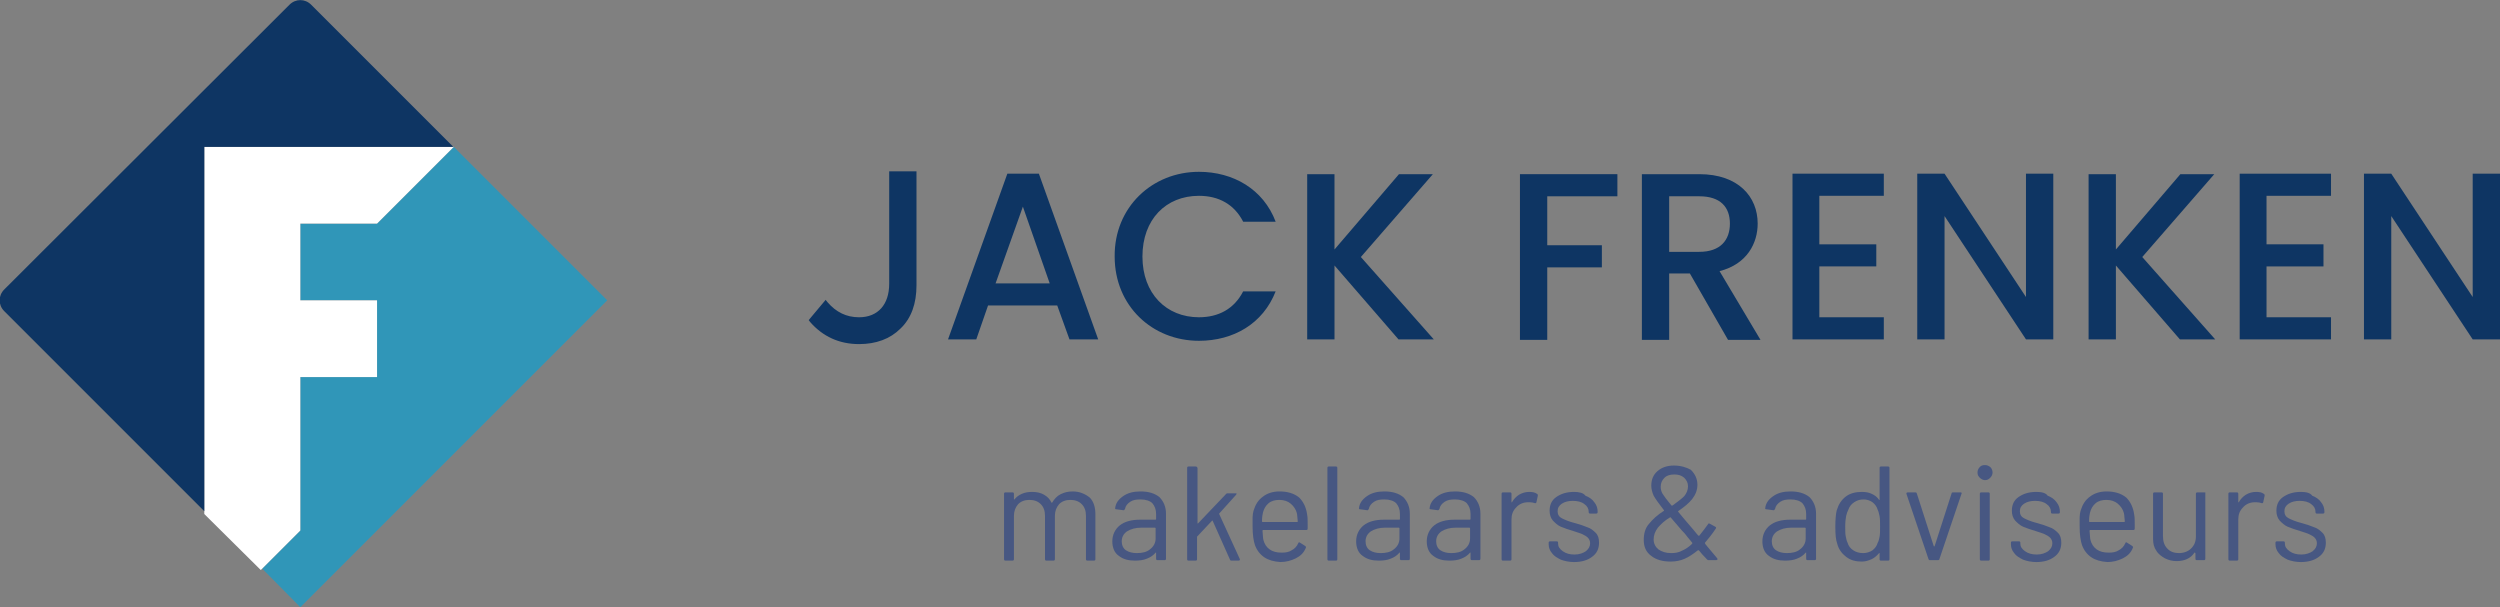 
<svg version="1.1" id="Laag_1" xmlns="http://www.w3.org/2000/svg" xmlns:xlink="http://www.w3.org/1999/xlink" x="0px" y="0px"
	 viewBox="0 0 531.1 129" style="enable-background:new 0 0 531.1 129;" xml:space="preserve">
<rect x="0" y="0" width="531.1" height="129" fill="#808080" stroke="none"/>
<style type="text/css">
	.st0{fill:#475782;}
	.st1{fill:#0E3563;}
	.st2{fill:#3096B8;}
	.st3{fill:none;}
	.st4{fill:#FFFFFF;}
</style>
<g>
	<g>
		<path class="st0" d="M227.9,104.4c-1,0-1.8,0.2-2.6,0.6c-0.8,0.4-1.3,1-1.8,1.8h-0.1c-0.4-0.8-0.9-1.3-1.6-1.7
			c-0.7-0.4-1.5-0.6-2.5-0.6c-0.8,0-1.5,0.1-2.2,0.4c-0.7,0.3-1.2,0.7-1.6,1.2l-0.1,0l0-0.1v-1.1c0-0.2-0.1-0.3-0.3-0.3h-1.5
			c-0.2,0-0.3,0.1-0.3,0.3v13.9c0,0.2,0.1,0.3,0.3,0.3h1.5c0.2,0,0.3-0.1,0.3-0.3v-9.2c0-1,0.3-1.8,0.9-2.5c0.6-0.6,1.4-0.9,2.4-0.9
			c1,0,1.8,0.3,2.4,0.9c0.6,0.6,0.9,1.4,0.9,2.5v9.2c0,0.2,0.1,0.3,0.3,0.3h1.5c0.2,0,0.3-0.1,0.3-0.3v-9.2c0-1,0.3-1.8,0.9-2.5
			c0.6-0.6,1.4-0.9,2.4-0.9c1,0,1.8,0.3,2.4,0.9c0.6,0.6,0.9,1.4,0.9,2.5v9.2c0,0.2,0.1,0.3,0.3,0.3h1.4c0.2,0,0.3-0.1,0.3-0.3v-9.6
			c0-1.5-0.4-2.7-1.2-3.5C230.5,104.9,229.3,104.4,227.9,104.4"/>
		<path class="st0" d="M241.5,117.5c-0.9,0-1.7-0.2-2.3-0.6c-0.6-0.4-0.9-1.1-0.9-1.9c0-0.9,0.4-1.6,1.1-2.1c0.8-0.5,1.8-0.8,3-0.8
			h3l0.1,0.1v2.2c0,0.9-0.4,1.7-1.2,2.3C243.6,117.3,242.6,117.5,241.5,117.5 M242.3,104.4c-1.5,0-2.7,0.3-3.7,1
			c-1,0.7-1.6,1.5-1.7,2.6c0,0.1,0,0.2,0.3,0.2l1.5,0.2c0,0,0,0,0,0c0.1,0,0.2-0.1,0.3-0.3c0.1-0.6,0.5-1.1,1.1-1.5
			c0.6-0.4,1.3-0.5,2.2-0.5c1.1,0,2,0.3,2.5,0.8c0.5,0.6,0.8,1.3,0.8,2.3v1.1l-0.1,0.1h-3.3c-1.8,0-3.3,0.4-4.3,1.2
			c-1,0.8-1.6,2-1.6,3.4c0,1.4,0.5,2.5,1.4,3.1c0.9,0.7,2,1,3.4,1c0.9,0,1.8-0.1,2.5-0.4c0.8-0.3,1.4-0.7,1.9-1.3l0.1,0l0,0.1v1.2
			c0,0.2,0.1,0.3,0.3,0.3h1.5c0.2,0,0.3-0.1,0.3-0.3v-9.6c0-1.4-0.5-2.6-1.4-3.5C245.3,104.8,244,104.4,242.3,104.4"/>
		<path class="st0" d="M254,99.1h-1.5c-0.2,0-0.3,0.1-0.3,0.3v19.4c0,0.2,0.1,0.3,0.3,0.3h1.5c0.2,0,0.3-0.1,0.3-0.3v-4.8l0.1-0.1
			l3.1-3.3l0.1,0l3.7,8.3c0.1,0.2,0.2,0.2,0.3,0.2h1.5c0.2,0,0.3-0.1,0.3-0.2l0-0.1l-4.4-9.6l0-0.1l3.6-4l0.1-0.2
			c0-0.1-0.1-0.1-0.2-0.1h-1.7c-0.1,0-0.2,0-0.3,0.1l-6,6.3l-0.1,0l0-0.1V99.4C254.3,99.2,254.2,99.1,254,99.1"/>
		<path class="st0" d="M268.2,110.9l-0.1-0.1c0-0.9,0.1-1.5,0.2-1.9c0.2-0.8,0.6-1.5,1.2-2c0.6-0.5,1.4-0.7,2.3-0.7
			c1,0,1.8,0.3,2.4,0.8c0.6,0.5,1.1,1.2,1.3,2c0.1,0.4,0.1,1,0.2,1.8l-0.1,0.1H268.2 M271.8,104.4c-1.4,0-2.6,0.4-3.5,1.1
			c-1,0.7-1.6,1.7-2,3c-0.1,0.4-0.2,0.9-0.2,1.4c0,0.5,0,1.2,0,2c0,1.7,0.2,3,0.5,3.9c0.4,1.1,1.1,2,2,2.6c0.9,0.6,2,0.9,3.4,1
			c1.2,0,2.3-0.3,3.3-0.8c1-0.5,1.7-1.2,2.1-2.2c0.1-0.2,0-0.3-0.1-0.4l-1.1-0.7c-0.1,0-0.1-0.1-0.2-0.1c-0.1,0-0.2,0.1-0.2,0.2
			c-0.3,0.7-0.8,1.2-1.4,1.5c-0.6,0.4-1.3,0.5-2.1,0.5c-1.1,0-1.9-0.2-2.6-0.7c-0.7-0.5-1.1-1.2-1.3-2c-0.1-0.3-0.1-1-0.2-2l0.1-0.1
			h9.2c0.2,0,0.3-0.1,0.3-0.3v-0.9c0-0.8,0-1.5-0.1-2c-0.2-1.6-0.8-2.8-1.7-3.7C274.9,104.8,273.5,104.4,271.8,104.4"/>
		<path class="st0" d="M283.8,99.1h-1.5c-0.2,0-0.3,0.1-0.3,0.3v19.4c0,0.2,0.1,0.3,0.3,0.3h1.5c0.2,0,0.3-0.1,0.3-0.3V99.4
			C284.1,99.2,284,99.1,283.8,99.1"/>
		<path class="st0" d="M293.3,117.5c-0.9,0-1.7-0.2-2.3-0.6c-0.6-0.4-0.9-1.1-0.9-1.9c0-0.9,0.4-1.6,1.1-2.1c0.8-0.5,1.8-0.8,3-0.8
			h3l0.1,0.1v2.2c0,0.9-0.4,1.7-1.2,2.3C295.4,117.3,294.4,117.5,293.3,117.5 M294.1,104.4c-1.5,0-2.7,0.3-3.7,1
			c-1,0.7-1.6,1.5-1.7,2.6c0,0.1,0,0.2,0.3,0.2l1.5,0.2c0,0,0,0,0,0c0.1,0,0.2-0.1,0.3-0.3c0.1-0.6,0.5-1.1,1.1-1.5
			c0.6-0.4,1.3-0.5,2.2-0.5c1.1,0,2,0.3,2.5,0.8c0.5,0.6,0.8,1.3,0.8,2.3v1.1l-0.1,0.1H294c-1.8,0-3.3,0.4-4.3,1.2
			c-1,0.8-1.6,2-1.6,3.4c0,1.4,0.5,2.5,1.4,3.1c0.9,0.7,2,1,3.4,1c0.9,0,1.8-0.1,2.5-0.4c0.8-0.3,1.4-0.7,1.9-1.3l0.1,0l0,0.1v1.2
			c0,0.2,0.1,0.3,0.3,0.3h1.5c0.2,0,0.3-0.1,0.3-0.3v-9.6c0-1.4-0.5-2.6-1.4-3.5C297.1,104.8,295.8,104.4,294.1,104.4"/>
		<path class="st0" d="M308.3,117.5c-0.9,0-1.7-0.2-2.3-0.6c-0.6-0.4-0.9-1.1-0.9-1.9c0-0.9,0.4-1.6,1.1-2.1c0.8-0.5,1.8-0.8,3-0.8
			h3l0.1,0.1v2.2c0,0.9-0.4,1.7-1.2,2.3C310.4,117.3,309.4,117.5,308.3,117.5 M309.1,104.4c-1.5,0-2.7,0.3-3.7,1
			c-1,0.7-1.6,1.5-1.7,2.6c0,0.1,0,0.2,0.3,0.2l1.5,0.2c0,0,0,0,0,0c0.1,0,0.2-0.1,0.3-0.3c0.1-0.6,0.5-1.1,1.1-1.5
			c0.6-0.4,1.3-0.5,2.2-0.5c1.1,0,2,0.3,2.5,0.8c0.5,0.6,0.8,1.3,0.8,2.3v1.1l-0.1,0.1H309c-1.8,0-3.3,0.4-4.3,1.2
			c-1,0.8-1.6,2-1.6,3.4c0,1.4,0.5,2.5,1.4,3.1c0.9,0.7,2,1,3.4,1c0.9,0,1.8-0.1,2.5-0.4c0.8-0.3,1.4-0.7,1.9-1.3l0.1,0l0,0.1v1.2
			c0,0.2,0.1,0.3,0.3,0.3h1.5c0.2,0,0.3-0.1,0.3-0.3v-9.6c0-1.4-0.5-2.6-1.4-3.5C312.1,104.8,310.8,104.4,309.1,104.4"/>
		<path class="st0" d="M324.9,104.5c-0.8,0-1.5,0.2-2.2,0.6c-0.6,0.4-1.1,0.9-1.5,1.6l-0.1,0l0-0.1v-1.7c0-0.2-0.1-0.3-0.3-0.3h-1.5
			c-0.2,0-0.3,0.1-0.3,0.3v13.9c0,0.2,0.1,0.3,0.3,0.3h1.5c0.2,0,0.3-0.1,0.3-0.3v-8.4c0-1.1,0.3-1.9,1-2.6c0.6-0.7,1.5-1.1,2.5-1.1
			l0.4,0c0.4,0,0.8,0.1,1.1,0.2c0.1,0,0.1,0,0.1,0c0.1,0,0.2-0.1,0.2-0.2l0.3-1.4c0-0.2,0-0.3-0.2-0.4
			C326.1,104.6,325.5,104.5,324.9,104.5"/>
		<path class="st0" d="M334.4,104.5c-1.6,0-2.8,0.4-3.8,1.1c-1,0.7-1.4,1.7-1.4,2.9c0,0.8,0.2,1.5,0.7,2.1c0.5,0.5,1,1,1.7,1.3
			c0.7,0.3,1.6,0.6,2.6,0.9c0.9,0.3,1.6,0.5,2,0.7c0.4,0.2,0.8,0.4,1.1,0.7c0.3,0.3,0.5,0.7,0.5,1.2c0,0.7-0.3,1.2-0.9,1.7
			c-0.6,0.4-1.4,0.7-2.4,0.7c-1,0-1.8-0.2-2.5-0.7c-0.7-0.5-1-1-1-1.6v-0.2c0-0.2-0.1-0.3-0.3-0.3h-1.4c-0.2,0-0.3,0.1-0.3,0.3v0.3
			c0,0.7,0.2,1.3,0.7,1.9c0.4,0.6,1.1,1,1.9,1.4c0.8,0.3,1.8,0.5,2.8,0.5c1.6,0,2.9-0.4,3.8-1.1c1-0.7,1.5-1.7,1.5-3
			c0-0.9-0.2-1.6-0.7-2.1c-0.5-0.5-1.1-1-1.8-1.2c-0.7-0.3-1.6-0.6-2.7-0.9c-1.2-0.3-2.1-0.7-2.7-1c-0.6-0.3-0.9-0.8-0.9-1.5
			c0-0.7,0.3-1.2,0.9-1.6c0.6-0.4,1.4-0.6,2.3-0.6c1,0,1.9,0.2,2.5,0.7c0.6,0.4,0.9,1,0.9,1.6v0.1c0,0.2,0.1,0.3,0.3,0.3h1.3
			c0.2,0,0.3-0.1,0.3-0.3v-0.1c0-0.7-0.2-1.4-0.7-2c-0.4-0.6-1.1-1.1-1.9-1.4C336.4,104.7,335.4,104.5,334.4,104.5"/>
		<path class="st0" d="M355,117.5c-1.1,0-2-0.3-2.7-0.8c-0.6-0.5-1-1.2-1-2.1s0.3-1.7,0.9-2.5c0.6-0.7,1.4-1.5,2.6-2.2l0.1,0
			l2.4,2.8c0.3,0.3,0.7,0.7,1.2,1.4l1,1.2v0.2c-0.7,0.7-1.5,1.2-2.2,1.5C356.6,117.4,355.8,117.5,355,117.5 M355.3,107.4l-0.2,0
			c-1-1.2-1.6-2-1.9-2.5c-0.3-0.5-0.4-1-0.4-1.5c0-0.8,0.3-1.4,0.8-1.9c0.5-0.5,1.2-0.7,2.1-0.7c0.9,0,1.5,0.2,2.1,0.7
			c0.5,0.5,0.8,1.1,0.8,1.8c0,0.8-0.3,1.5-0.8,2.1C357.2,106,356.4,106.6,355.3,107.4 M355.6,98.9c-1.4,0-2.6,0.4-3.5,1.2
			c-0.9,0.8-1.3,1.8-1.3,3.1c0,0.7,0.2,1.4,0.5,2.1c0.4,0.7,1.1,1.7,2.2,3.1l0,0.1c-1.4,0.9-2.4,1.8-3.2,2.8
			c-0.8,0.9-1.1,2.1-1.1,3.4c0,1.5,0.5,2.6,1.6,3.4c1,0.8,2.4,1.2,4.1,1.2c1.1,0,2.1-0.2,3-0.6c0.9-0.4,1.8-1,2.8-1.8h0.2
			c0.4,0.5,0.9,1.1,1.7,1.9c0.1,0.1,0.2,0.2,0.3,0.2h1.7l0.2-0.1l0.1-0.1l-0.1-0.2l-0.5-0.6c-1.3-1.5-1.9-2.3-2-2.4l-0.1-0.2v-0.1
			c0.7-0.8,1.5-1.8,2.3-3c0.1-0.2,0.1-0.3-0.1-0.4l-1.1-0.6c-0.1,0-0.1-0.1-0.2-0.1c-0.1,0-0.2,0-0.2,0.1c-0.5,0.7-1.1,1.5-1.9,2.5
			h-0.2c-0.2-0.2-0.5-0.6-1-1.2c-1.3-1.5-2.4-2.8-3.3-3.9l0-0.1c1.3-0.9,2.3-1.7,3-2.6c0.7-0.9,1.1-1.9,1.1-3c0-1.3-0.5-2.3-1.4-3.2
			C358.3,99.3,357.1,98.9,355.6,98.9"/>
		<path class="st0" d="M379.6,117.5c-0.9,0-1.7-0.2-2.3-0.6c-0.6-0.4-0.9-1.1-0.9-1.9c0-0.9,0.4-1.6,1.1-2.1c0.8-0.5,1.8-0.8,3-0.8
			h3l0.1,0.1v2.2c0,0.9-0.4,1.7-1.2,2.3C381.7,117.3,380.7,117.5,379.6,117.5 M380.4,104.4c-1.5,0-2.7,0.3-3.7,1
			c-1,0.7-1.6,1.5-1.7,2.6c0,0.1,0,0.2,0.3,0.2l1.5,0.2c0,0,0,0,0,0c0.1,0,0.2-0.1,0.3-0.3c0.1-0.6,0.5-1.1,1.1-1.5
			c0.6-0.4,1.3-0.5,2.2-0.5c1.1,0,2,0.3,2.5,0.8c0.5,0.6,0.8,1.3,0.8,2.3v1.1l-0.1,0.1h-3.3c-1.8,0-3.3,0.4-4.3,1.2
			c-1,0.8-1.6,2-1.6,3.4c0,1.4,0.5,2.5,1.4,3.1c0.9,0.7,2,1,3.4,1c0.9,0,1.8-0.1,2.5-0.4c0.8-0.3,1.4-0.7,1.9-1.3l0.1,0l0,0.1v1.2
			c0,0.2,0.1,0.3,0.3,0.3h1.5c0.2,0,0.3-0.1,0.3-0.3v-9.6c0-1.4-0.5-2.6-1.4-3.5C383.4,104.8,382.1,104.4,380.4,104.4"/>
		<path class="st0" d="M395.8,117.5c-0.8,0-1.5-0.2-2.1-0.6c-0.6-0.4-1-0.9-1.2-1.6c-0.2-0.4-0.3-0.9-0.4-1.4
			c-0.1-0.5-0.1-1.2-0.1-2.1c0-0.9,0.1-1.7,0.2-2.2c0.1-0.5,0.3-1,0.5-1.4c0.2-0.6,0.6-1.1,1.2-1.5c0.6-0.4,1.2-0.6,2-0.6
			c0.7,0,1.3,0.2,1.9,0.6c0.5,0.4,0.9,0.9,1.1,1.6c0.2,0.4,0.3,0.9,0.4,1.4c0.1,0.5,0.1,1.2,0.1,2.2s0,1.6-0.1,2.1
			c-0.1,0.5-0.2,1-0.4,1.3c-0.2,0.7-0.6,1.2-1.1,1.6C397.2,117.3,396.5,117.5,395.8,117.5 M401.1,99.1h-1.5c-0.2,0-0.3,0.1-0.3,0.3
			v6.7l0,0.1l-0.1,0c-0.4-0.6-0.9-1-1.6-1.3c-0.6-0.3-1.3-0.4-2.1-0.4c-1.3,0-2.5,0.3-3.4,1c-0.9,0.7-1.5,1.6-1.9,2.9
			c-0.2,0.8-0.3,2-0.3,3.5c0,1.6,0.1,2.8,0.4,3.6c0.3,1.2,1,2.1,1.9,2.8c0.9,0.7,2,1,3.3,1c0.8,0,1.4-0.2,2.1-0.5
			c0.6-0.3,1.1-0.7,1.6-1.3l0.1,0l0,0.1v1.2c0,0.2,0.1,0.3,0.3,0.3h1.5c0.2,0,0.3-0.1,0.3-0.3V99.4
			C401.4,99.2,401.3,99.1,401.1,99.1"/>
		<path class="st0" d="M414.9,104.6c-0.2,0-0.3,0.1-0.3,0.2L411,116l-0.1,0.1l-0.1-0.1l-3.6-11.2c-0.1-0.2-0.2-0.2-0.3-0.2h-1.6
			c-0.2,0-0.3,0.1-0.3,0.2l0,0.1l4.7,13.9c0.1,0.2,0.2,0.2,0.3,0.2h1.7c0.2,0,0.3-0.1,0.3-0.2l4.7-13.9c0.1-0.2,0-0.3-0.2-0.3
			L414.9,104.6"/>
		<path class="st0" d="M422.4,104.6h-1.5c-0.2,0-0.3,0.1-0.3,0.3v13.9c0,0.2,0.1,0.3,0.3,0.3h1.5c0.2,0,0.3-0.1,0.3-0.3v-13.9
			C422.7,104.7,422.6,104.6,422.4,104.6 M421.7,98.8c-0.5,0-0.8,0.1-1.1,0.4c-0.3,0.3-0.5,0.7-0.5,1.2c0,0.5,0.2,0.8,0.5,1.1
			c0.3,0.3,0.7,0.5,1.1,0.5c0.5,0,0.8-0.2,1.1-0.5c0.3-0.3,0.5-0.7,0.5-1.1c0-0.5-0.2-0.9-0.5-1.2C422.5,99,422.2,98.8,421.7,98.8"
			/>
		<path class="st0" d="M432.6,104.5c-1.6,0-2.8,0.4-3.8,1.1c-1,0.7-1.4,1.7-1.4,2.9c0,0.8,0.2,1.5,0.7,2.1c0.5,0.5,1,1,1.7,1.3
			c0.7,0.3,1.6,0.6,2.6,0.9c0.9,0.3,1.6,0.5,2,0.7c0.4,0.2,0.8,0.4,1.1,0.7c0.3,0.3,0.5,0.7,0.5,1.2c0,0.7-0.3,1.2-0.9,1.7
			c-0.6,0.4-1.4,0.7-2.4,0.7c-1,0-1.8-0.2-2.5-0.7c-0.7-0.5-1-1-1-1.6v-0.2c0-0.2-0.1-0.3-0.3-0.3h-1.4c-0.2,0-0.3,0.1-0.3,0.3v0.3
			c0,0.7,0.2,1.3,0.7,1.9c0.4,0.6,1.1,1,1.9,1.4c0.8,0.3,1.8,0.5,2.8,0.5c1.6,0,2.9-0.4,3.8-1.1c1-0.7,1.5-1.7,1.5-3
			c0-0.9-0.2-1.6-0.7-2.1c-0.5-0.5-1.1-1-1.8-1.2c-0.7-0.3-1.6-0.6-2.7-0.9c-1.2-0.3-2.1-0.7-2.7-1c-0.6-0.3-0.9-0.8-0.9-1.5
			c0-0.7,0.3-1.2,0.9-1.6c0.6-0.4,1.4-0.6,2.3-0.6c1,0,1.9,0.2,2.5,0.7c0.6,0.4,0.9,1,0.9,1.6v0.1c0,0.2,0.1,0.3,0.3,0.3h1.3
			c0.2,0,0.3-0.1,0.3-0.3v-0.1c0-0.7-0.2-1.4-0.7-2c-0.4-0.6-1.1-1.1-1.9-1.4C434.6,104.7,433.7,104.5,432.6,104.5"/>
		<path class="st0" d="M443.9,110.9l-0.1-0.1c0-0.9,0.1-1.5,0.2-1.9c0.2-0.8,0.6-1.5,1.2-2c0.6-0.5,1.4-0.7,2.3-0.7
			c1,0,1.8,0.3,2.4,0.8c0.6,0.5,1.1,1.2,1.3,2c0.1,0.4,0.1,1,0.2,1.8l-0.1,0.1H443.9 M447.5,104.4c-1.4,0-2.6,0.4-3.5,1.1
			c-1,0.7-1.6,1.7-2,3c-0.1,0.4-0.2,0.9-0.2,1.4c0,0.5,0,1.2,0,2c0,1.7,0.2,3,0.5,3.9c0.4,1.1,1.1,2,2,2.6c0.9,0.6,2,0.9,3.4,1
			c1.2,0,2.3-0.3,3.3-0.8c1-0.5,1.7-1.2,2.1-2.2c0.1-0.2,0-0.3-0.1-0.4l-1.1-0.7c-0.1,0-0.1-0.1-0.2-0.1c-0.1,0-0.2,0.1-0.2,0.2
			c-0.3,0.7-0.8,1.2-1.4,1.5c-0.6,0.4-1.3,0.5-2.1,0.5c-1.1,0-1.9-0.2-2.6-0.7c-0.7-0.5-1.1-1.2-1.3-2c-0.1-0.3-0.1-1-0.2-2l0.1-0.1
			h9.2c0.2,0,0.3-0.1,0.3-0.3v-0.9c0-0.8,0-1.5-0.1-2c-0.2-1.6-0.8-2.8-1.7-3.7C450.6,104.8,449.2,104.4,447.5,104.4"/>
		<path class="st0" d="M468.3,104.6h-1.5c-0.2,0-0.3,0.1-0.3,0.3v9c0,1.1-0.3,1.9-1,2.6c-0.6,0.6-1.5,1-2.6,1c-1,0-1.9-0.3-2.5-1
			c-0.6-0.6-0.9-1.5-0.9-2.6v-9c0-0.2-0.1-0.3-0.3-0.3h-1.5c-0.2,0-0.3,0.1-0.3,0.3v9.6c0,1,0.2,1.8,0.7,2.5
			c0.4,0.7,1.1,1.2,1.8,1.6c0.8,0.4,1.6,0.6,2.5,0.6c1.7,0,3-0.6,3.8-1.8l0.1,0l0.1,0.1v1.2c0,0.2,0.1,0.3,0.3,0.3h1.5
			c0.2,0,0.3-0.1,0.3-0.3v-13.9C468.6,104.7,468.5,104.6,468.3,104.6"/>
		<path class="st0" d="M479.3,104.5c-0.8,0-1.5,0.2-2.2,0.6c-0.6,0.4-1.1,0.9-1.5,1.6l-0.1,0l0-0.1v-1.7c0-0.2-0.1-0.3-0.3-0.3h-1.5
			c-0.2,0-0.3,0.1-0.3,0.3v13.9c0,0.2,0.1,0.3,0.3,0.3h1.5c0.2,0,0.3-0.1,0.3-0.3v-8.4c0-1.1,0.3-1.9,1-2.6c0.6-0.7,1.5-1.1,2.5-1.1
			l0.4,0c0.4,0,0.8,0.1,1.1,0.2c0.1,0,0.1,0,0.1,0c0.1,0,0.2-0.1,0.2-0.2l0.3-1.4c0-0.2,0-0.3-0.2-0.4
			C480.5,104.6,480,104.5,479.3,104.5"/>
		<path class="st0" d="M488.8,104.5c-1.6,0-2.8,0.4-3.8,1.1c-1,0.7-1.4,1.7-1.4,2.9c0,0.8,0.2,1.5,0.7,2.1c0.5,0.5,1,1,1.7,1.3
			c0.7,0.3,1.6,0.6,2.6,0.9c0.9,0.3,1.6,0.5,2,0.7c0.4,0.2,0.8,0.4,1.1,0.7c0.3,0.3,0.5,0.7,0.5,1.2c0,0.7-0.3,1.2-0.9,1.7
			c-0.6,0.4-1.4,0.7-2.4,0.7c-1,0-1.8-0.2-2.5-0.7c-0.7-0.5-1-1-1-1.6v-0.2c0-0.2-0.1-0.3-0.3-0.3h-1.4c-0.2,0-0.3,0.1-0.3,0.3v0.3
			c0,0.7,0.2,1.3,0.7,1.9c0.4,0.6,1.1,1,1.9,1.4c0.8,0.3,1.8,0.5,2.8,0.5c1.6,0,2.9-0.4,3.8-1.1c1-0.7,1.5-1.7,1.5-3
			c0-0.9-0.2-1.6-0.7-2.1c-0.5-0.5-1.1-1-1.8-1.2c-0.7-0.3-1.6-0.6-2.7-0.9c-1.2-0.3-2.1-0.7-2.7-1c-0.6-0.3-0.9-0.8-0.9-1.5
			c0-0.7,0.3-1.2,0.9-1.6c0.6-0.4,1.4-0.6,2.3-0.6c1,0,1.9,0.2,2.5,0.7c0.6,0.4,0.9,1,0.9,1.6v0.1c0,0.2,0.1,0.3,0.3,0.3h1.3
			c0.2,0,0.3-0.1,0.3-0.3v-0.1c0-0.7-0.2-1.4-0.7-2c-0.4-0.6-1.1-1.1-1.9-1.4C490.8,104.7,489.9,104.5,488.8,104.5"/>
	</g>
	<g>
		<g>
			<g>
				<path class="st1" d="M224.6,64.9h-14.7l-2.5,7.2h-6l12.6-35.2h6.7l12.6,35.2h-6.1L224.6,64.9z M217.3,43.9l-5.8,16.3H223
					L217.3,43.9z"/>
			</g>
			<g>
				<path class="st1" d="M254.7,36.5c7.3,0,13.7,3.7,16.3,10.6h-6.9c-1.9-3.7-5.2-5.5-9.4-5.5c-7,0-12,5-12,12.9
					c0,7.9,5.1,12.9,12,12.9c4.2,0,7.5-1.8,9.4-5.5h6.9c-2.7,6.9-9,10.5-16.3,10.5c-9.9,0-17.9-7.4-17.9-17.9
					C236.7,44,244.8,36.5,254.7,36.5z"/>
			</g>
			<g>
				<path class="st1" d="M283.5,56.4v15.7h-5.8V37h5.8v16l13.7-16h7.2l-15.3,17.6l15.5,17.5h-7.5L283.5,56.4z"/>
			</g>
			<g>
				<path class="st1" d="M322.9,37h20.7v4.7h-14.9v10.4h11.6v4.7h-11.6v15.4h-5.8V37z"/>
			</g>
			<g>
				<path class="st1" d="M361,37c8.3,0,12.4,4.8,12.4,10.5c0,4.1-2.2,8.6-8.1,10.1l8.7,14.6h-6.9l-8.1-14.1h-4.4v14.1h-5.8V37H361z
					 M361,41.7h-6.4v11.8h6.4c4.5,0,6.5-2.5,6.5-6C367.5,44,365.5,41.7,361,41.7z"/>
			</g>
			<g>
				<path class="st1" d="M400.2,41.6h-13.7v10.3h12.1v4.7h-12.1v10.8h13.7v4.7h-19.4V36.9h19.4V41.6z"/>
			</g>
			<g>
				<path class="st1" d="M436.2,36.9v35.2h-5.8l-17.3-26.2v26.2h-5.8V36.9h5.8l17.3,26.2V36.9H436.2z"/>
			</g>
			<g>
				<path class="st1" d="M449.5,56.4v15.7h-5.8V37h5.8v16l13.7-16h7.2l-15.3,17.6l15.5,17.5h-7.5L449.5,56.4z"/>
			</g>
			<g>
				<path class="st1" d="M495.2,41.6h-13.7v10.3h12.1v4.7h-12.1v10.8h13.7v4.7h-19.4V36.9h19.4V41.6z"/>
			</g>
			<g>
				<path class="st1" d="M531.1,36.9v35.2h-5.8L508,45.9v26.2h-5.8V36.9h5.8l17.3,26.2V36.9H531.1z"/>
			</g>
		</g>
		<path class="st1" d="M188.9,36.4v23.9c0,4.4-2.4,7.1-6.4,7.1c-2.7,0-4.9-1.1-6.7-3.2l-0.4-0.5l-3.6,4.3l0.3,0.4
			c2.7,3.1,6.2,4.7,10.4,4.7c3.6,0,6.6-1.1,8.8-3.3c2.3-2.2,3.4-5.3,3.4-9.2V36.4H188.9z"/>
	</g>
	<g>
		<g>
			<polygon class="st2" points="63.8,129 129,63.8 96.4,31.2 80.1,47.5 63.8,47.5 63.8,63.8 80.1,63.8 80.1,80.1 63.8,80.1 
				63.8,112.7 55.7,120.8 			"/>
			<path class="st3" d="M61.5,1L0.9,61.5c-1.3,1.3-1.3,3.3,0,4.6l60.6,60.6c1.3,1.3,3.3,1.3,4.6,0l60.6-60.6c1.3-1.3,1.3-3.3,0-4.6
				L66.1,1c-0.6-0.6-1.5-1-2.3-1C63,0,62.1,0.3,61.5,1"/>
			<polygon class="st4" points="43.4,109.2 55.4,121.1 63.8,112.7 63.8,80.1 80.1,80.1 80.1,63.8 63.8,63.8 63.8,47.5 80.1,47.5 
				96.4,31.2 43.4,31.2 			"/>
			<path class="st1" d="M43.4,31.2h52.9L66.1,1c-1.3-1.3-3.3-1.3-4.6,0L0.9,61.5c-1.3,1.3-1.3,3.3,0,4.6l42.5,42.5V31.2z"/>
		</g>
	</g>
</g>
</svg>
